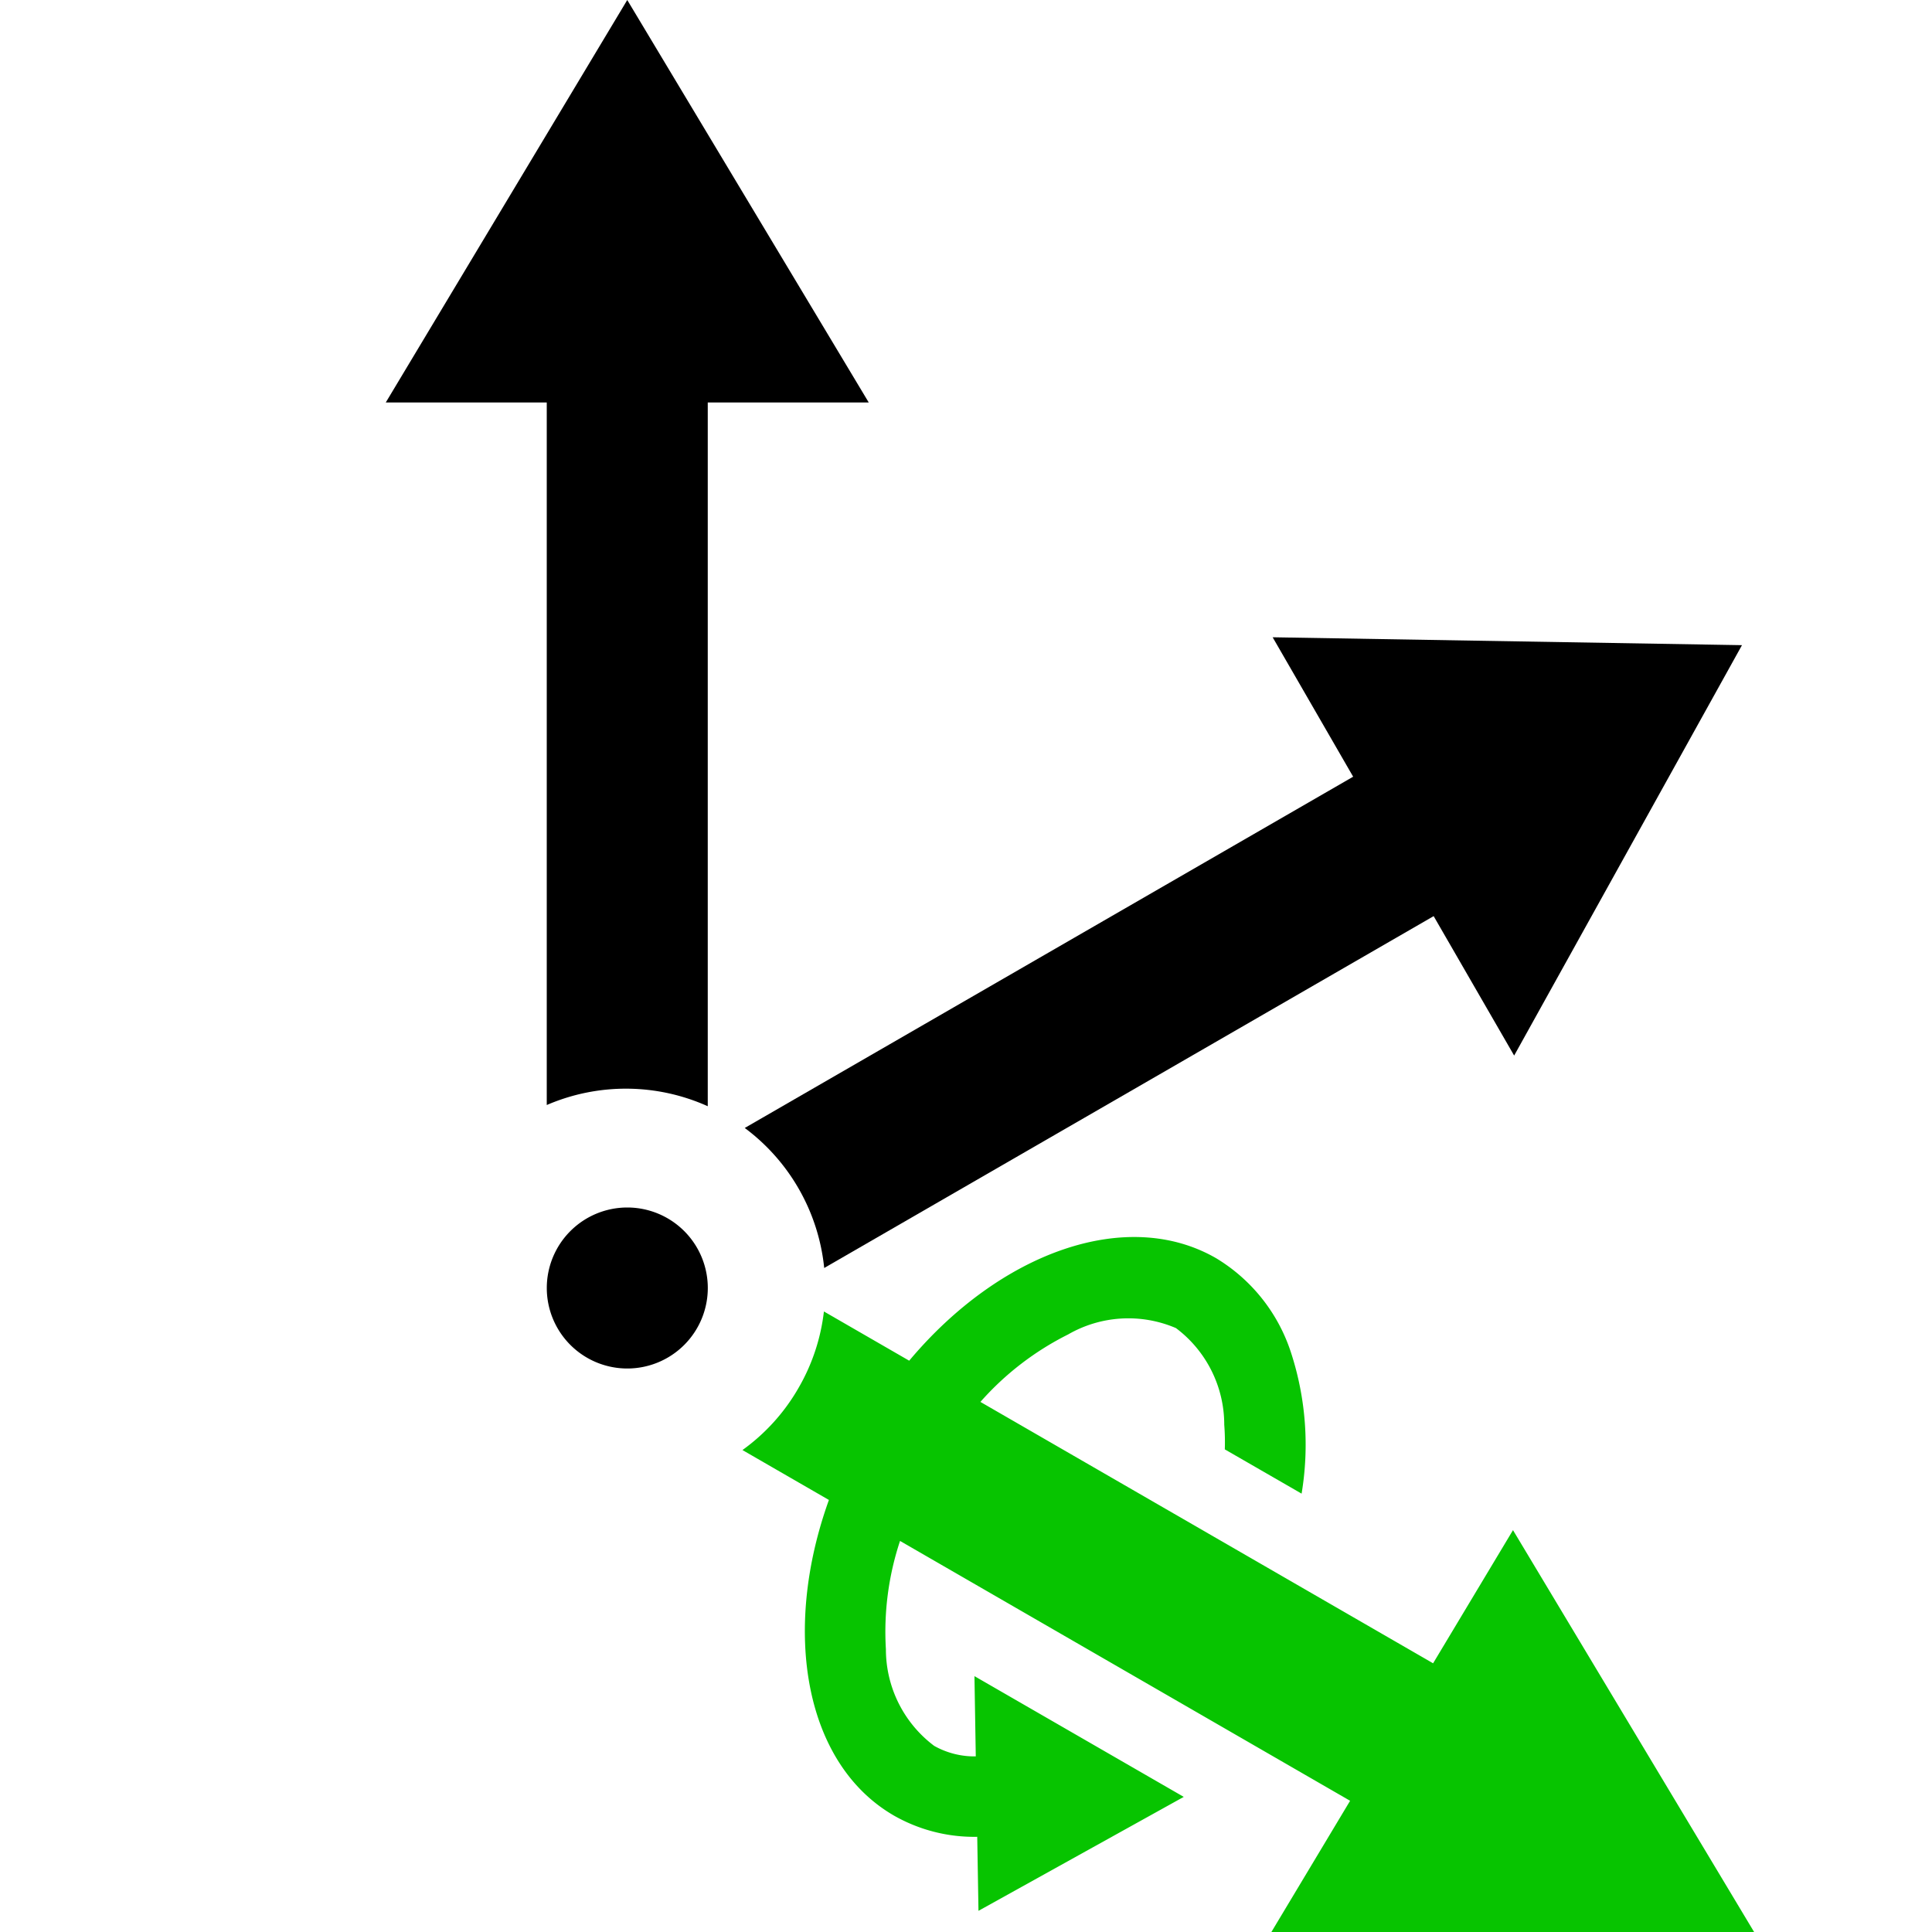 <svg xmlns="http://www.w3.org/2000/svg" width="48" height="48" viewBox="0 0 48 48">
  <defs>
    <style>
      .cls-1 {
        fill: #07c400;
      }

      .cls-2 {
        fill: none;
      }
    </style>
  </defs>
  <g id="ico-005-size48px-3D-Achsis-Control-Y-Achsis" transform="translate(-52 -42)">
    <path id="Shape4" d="M8.24,27.484a4.96,4.96,0,0,0-4-.03V10h-4l6-10,6,10h-4V27.485Z" transform="translate(61.344 42)"/>
    <path id="Shape3" class="cls-1" d="M-1400.955-809.3l1.957-3.262-11.182-6.456a7.175,7.175,0,0,0-.351,2.692,3,3,0,0,0,1.2,2.4,2.044,2.044,0,0,0,1.033.261l-.033-1.994,5.2,3-5.1,2.831-.031-1.839a4.024,4.024,0,0,1-2.067-.526c-2.212-1.277-2.8-4.558-1.618-7.843l-2.148-1.24h0l0,0a4.9,4.9,0,0,0,1.393-1.543,4.912,4.912,0,0,0,.631-1.9l2.119,1.223c2.254-2.688,5.4-3.828,7.624-2.547a4.28,4.28,0,0,1,1.863,2.35,7.393,7.393,0,0,1,.262,3.5l-1.908-1.1a5.536,5.536,0,0,0-.014-.613,3,3,0,0,0-1.2-2.4,3,3,0,0,0-2.679.158,7.2,7.2,0,0,0-2.179,1.676l11.247,6.494,1.985-3.308,6,10Z" transform="translate(1484.541 899.302)"/>
    <path id="Shape2" d="M8.24,27.484a4.96,4.96,0,0,0-4-.03V10h-4l6-10,6,10h-4V27.485Z" transform="translate(92.159 52.625) rotate(60)"/>
    <path id="Shape1" d="M2,0A2,2,0,1,1,0,2,2,2,0,0,1,2,0Z" transform="translate(65.585 72)"/>
    <rect id="ico-005-size48px-3D-Achsis-Control-Y-Achsis-TouchArea" class="cls-2" width="48" height="48" transform="translate(52 42)"/>
  </g>
</svg>
